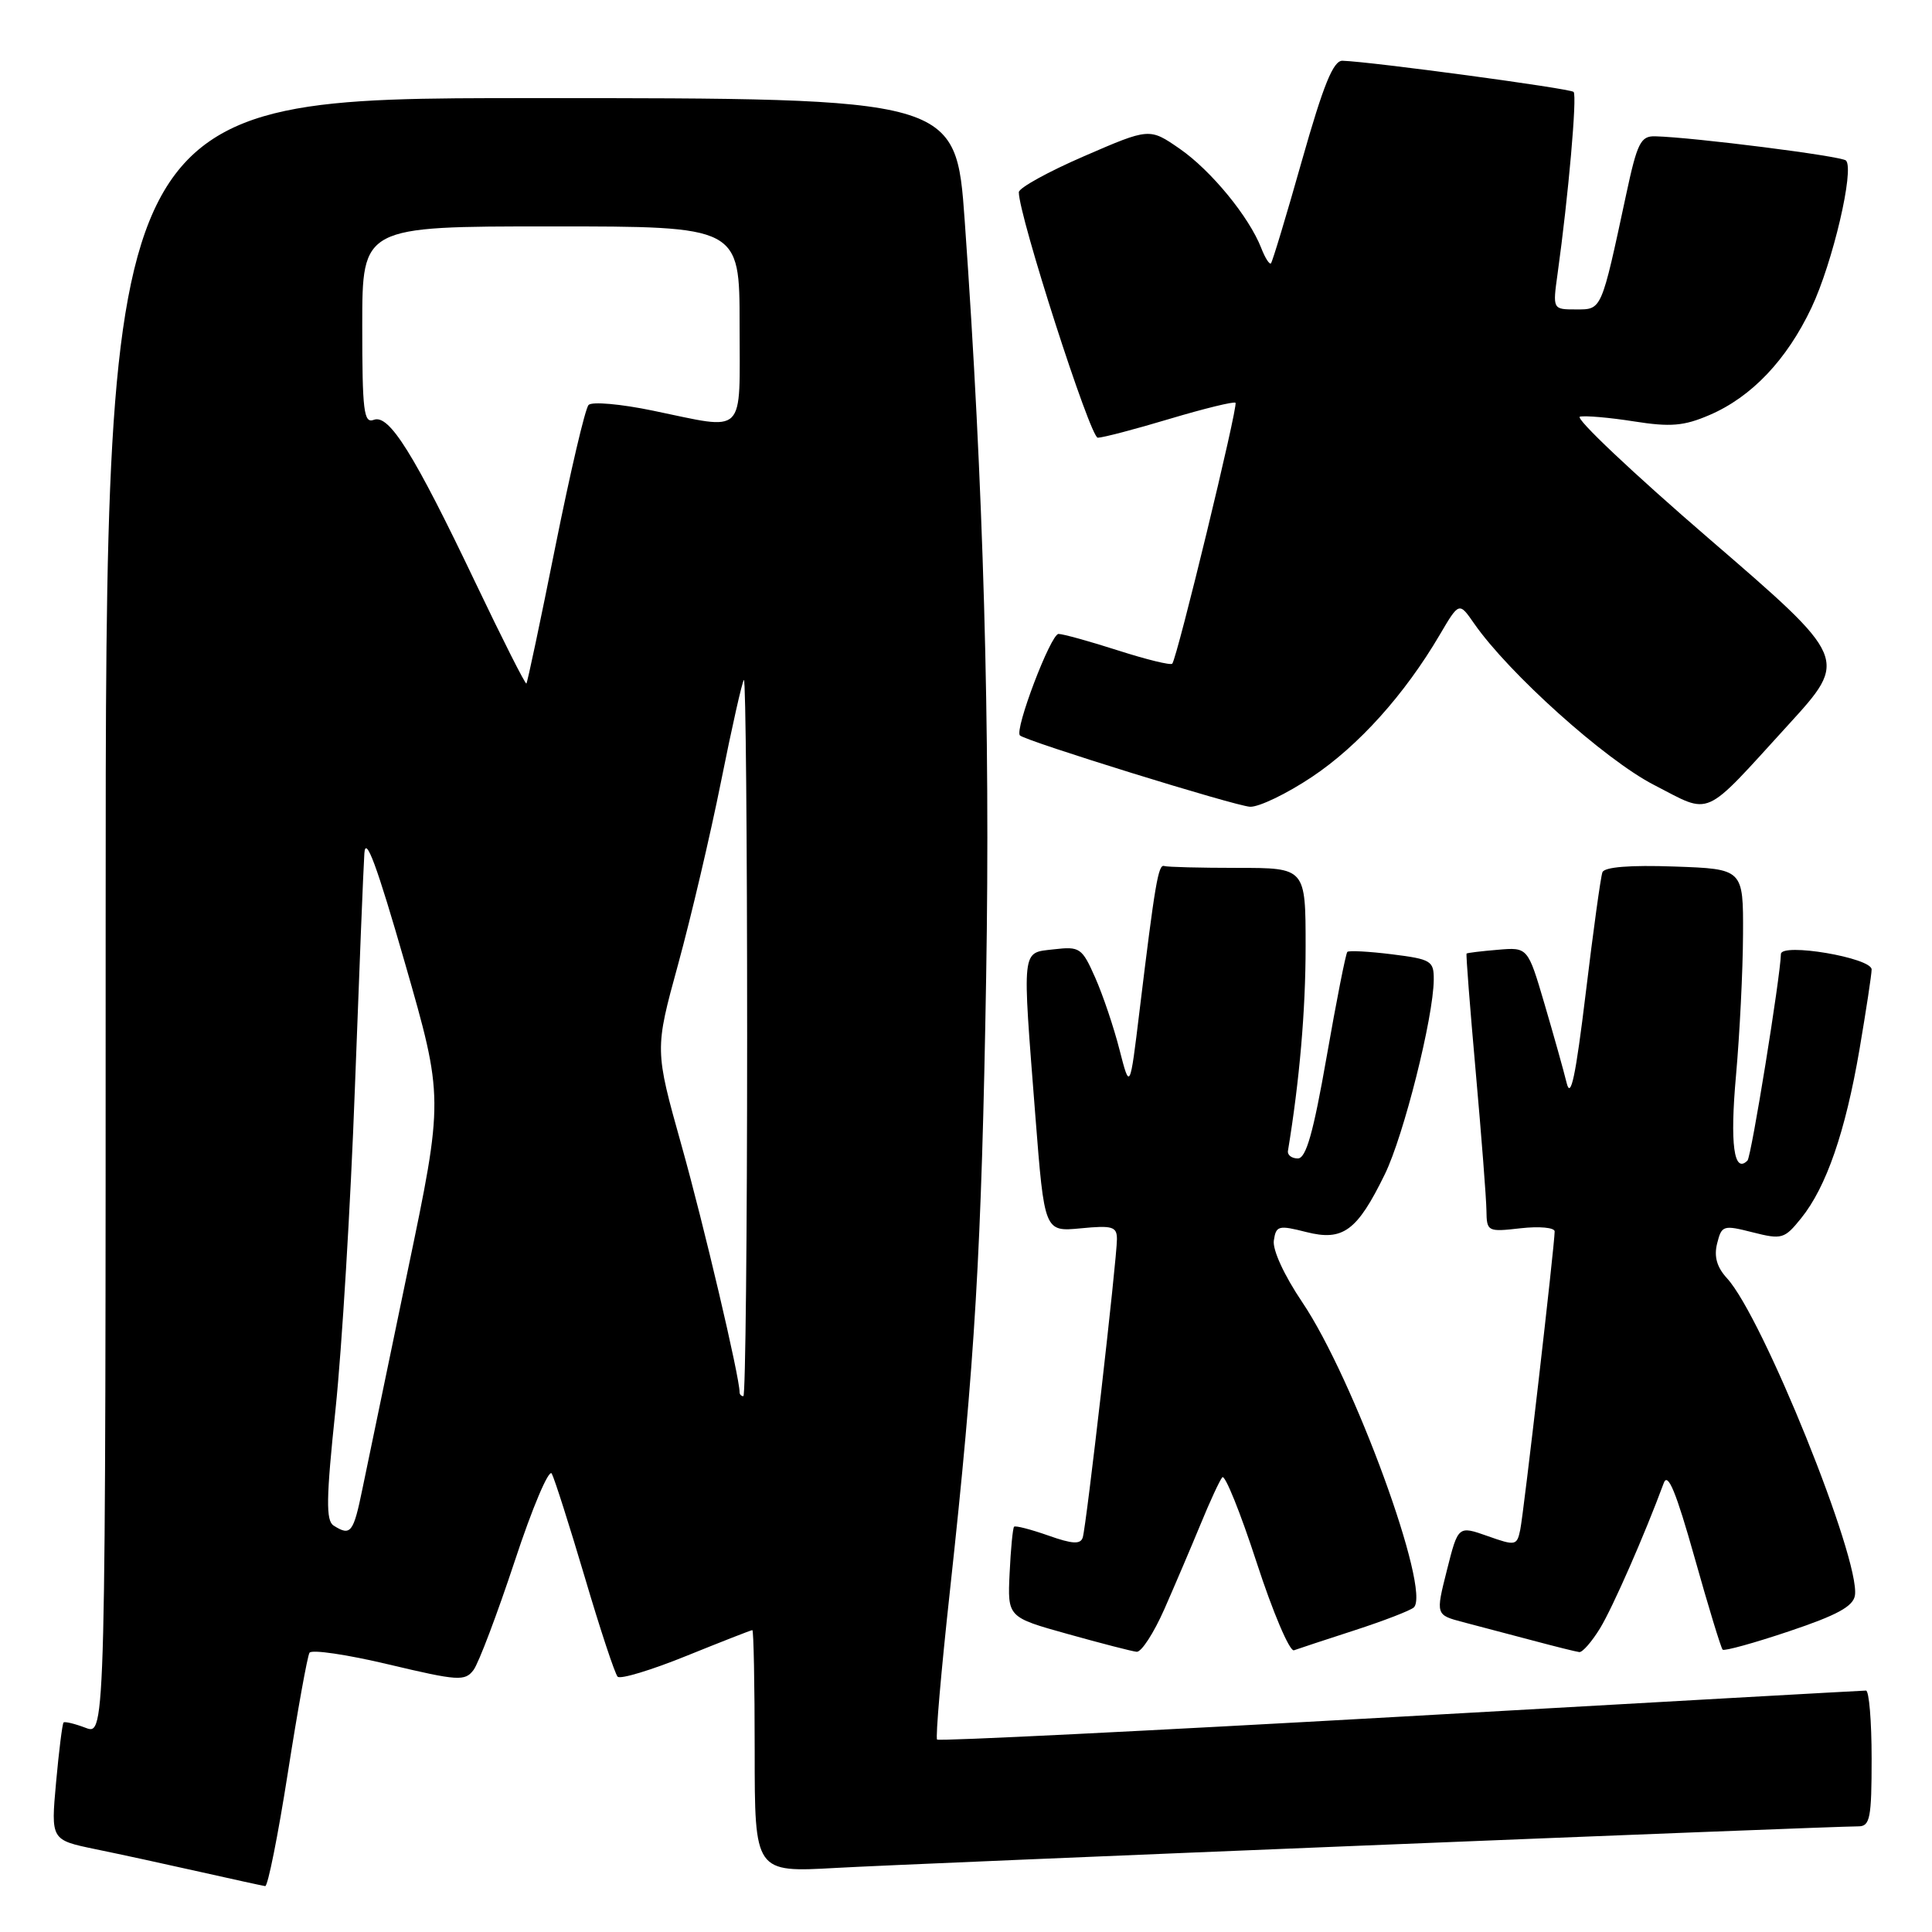 <?xml version="1.0" encoding="UTF-8" standalone="no"?>
<!DOCTYPE svg PUBLIC "-//W3C//DTD SVG 1.1//EN" "http://www.w3.org/Graphics/SVG/1.1/DTD/svg11.dtd" >
<svg xmlns="http://www.w3.org/2000/svg" xmlns:xlink="http://www.w3.org/1999/xlink" version="1.1" viewBox="0 0 256 256">
 <g >
 <path fill="currentColor"
d=" M 38.14 234.91 C 39.44 226.61 40.73 219.45 41.01 219.00 C 41.29 218.54 46.01 219.24 51.51 220.55 C 60.70 222.73 61.60 222.79 62.74 221.29 C 63.42 220.39 65.88 213.88 68.21 206.84 C 70.53 199.79 72.74 194.58 73.11 195.26 C 73.48 195.94 75.45 202.12 77.49 209.00 C 79.52 215.88 81.48 221.80 81.84 222.17 C 82.21 222.54 86.30 221.30 90.94 219.42 C 95.59 217.54 99.52 216.00 99.69 216.00 C 99.86 216.00 100.00 223.22 100.00 232.05 C 100.00 248.11 100.00 248.11 110.75 247.51 C 120.78 246.94 242.40 242.00 246.25 242.00 C 247.79 242.00 248.00 240.90 248.00 233.00 C 248.00 228.05 247.66 224.00 247.25 224.01 C 246.84 224.01 219.07 225.57 185.54 227.47 C 152.01 229.36 124.40 230.73 124.17 230.50 C 123.94 230.28 124.71 221.41 125.87 210.80 C 129.20 180.24 130.06 165.82 130.67 129.50 C 131.23 96.45 130.32 64.33 127.83 29.25 C 126.67 13.00 126.67 13.00 70.34 13.00 C 14.00 13.00 14.00 13.00 14.00 121.48 C 14.00 229.95 14.00 229.95 11.36 228.95 C 9.91 228.40 8.59 228.08 8.42 228.24 C 8.26 228.41 7.81 231.98 7.43 236.17 C 6.74 243.80 6.74 243.80 12.62 245.02 C 15.85 245.68 22.10 247.04 26.50 248.03 C 30.90 249.02 34.79 249.87 35.14 249.92 C 35.49 249.96 36.84 243.21 38.14 234.91 Z  M 154.27 213.25 C 155.66 210.09 157.82 205.03 159.07 202.00 C 160.31 198.97 161.61 196.16 161.96 195.75 C 162.31 195.34 164.36 200.42 166.51 207.03 C 168.66 213.64 170.89 218.88 171.46 218.67 C 172.03 218.46 175.65 217.27 179.50 216.02 C 183.35 214.77 186.87 213.41 187.33 213.00 C 189.68 210.85 179.37 182.65 172.55 172.54 C 170.17 169.01 168.60 165.61 168.79 164.37 C 169.08 162.40 169.42 162.32 173.08 163.25 C 177.96 164.49 179.82 163.12 183.50 155.59 C 186.00 150.47 189.94 134.81 189.98 129.82 C 190.00 127.32 189.64 127.10 184.45 126.45 C 181.40 126.07 178.74 125.93 178.53 126.13 C 178.32 126.34 177.09 132.58 175.79 140.01 C 174.02 150.12 173.06 153.50 171.97 153.50 C 171.16 153.50 170.57 153.05 170.66 152.50 C 172.20 143.15 173.00 133.88 173.00 125.43 C 173.00 115.00 173.00 115.00 164.00 115.00 C 159.05 115.00 154.67 114.89 154.26 114.75 C 153.48 114.49 153.04 117.10 150.99 133.98 C 149.72 144.46 149.72 144.46 148.34 139.09 C 147.59 136.14 146.14 131.84 145.12 129.54 C 143.37 125.59 143.09 125.39 139.64 125.79 C 135.31 126.30 135.43 125.26 137.19 147.86 C 138.39 163.22 138.39 163.22 143.20 162.76 C 147.41 162.35 148.00 162.53 148.00 164.19 C 148.00 166.83 143.95 202.22 143.47 203.72 C 143.18 204.66 142.10 204.60 138.89 203.46 C 136.58 202.65 134.54 202.12 134.37 202.30 C 134.20 202.47 133.93 205.24 133.78 208.45 C 133.50 214.29 133.50 214.29 141.50 216.52 C 145.90 217.75 150.00 218.81 150.61 218.87 C 151.23 218.94 152.87 216.41 154.27 213.25 Z  M 212.02 215.75 C 213.71 212.97 217.92 203.37 220.46 196.50 C 221.00 195.04 222.09 197.69 224.53 206.35 C 226.36 212.87 228.04 218.37 228.26 218.59 C 228.47 218.80 232.44 217.71 237.07 216.15 C 243.43 214.02 245.57 212.85 245.79 211.39 C 246.50 206.61 233.56 174.52 228.84 169.38 C 227.49 167.91 227.09 166.50 227.53 164.76 C 228.13 162.36 228.34 162.30 232.24 163.29 C 236.11 164.27 236.45 164.17 238.67 161.41 C 242.00 157.28 244.52 149.97 246.39 139.07 C 247.27 133.89 248.00 129.11 248.00 128.46 C 248.00 126.91 236.01 124.88 235.98 126.42 C 235.91 129.43 232.06 153.28 231.55 153.78 C 229.75 155.59 229.21 151.60 230.03 142.50 C 230.52 137.00 230.94 128.59 230.96 123.82 C 231.00 115.14 231.00 115.14 221.87 114.82 C 215.99 114.61 212.59 114.88 212.33 115.58 C 212.10 116.17 211.11 123.37 210.12 131.58 C 208.78 142.64 208.13 145.72 207.59 143.50 C 207.19 141.85 205.86 137.13 204.65 133.01 C 202.44 125.51 202.44 125.51 198.47 125.85 C 196.29 126.03 194.42 126.26 194.33 126.35 C 194.23 126.44 194.78 133.48 195.54 142.01 C 196.30 150.53 196.94 158.80 196.96 160.38 C 197.00 163.20 197.10 163.25 201.50 162.75 C 203.97 162.47 206.00 162.66 206.00 163.17 C 206.00 164.92 201.90 200.50 201.44 202.70 C 201.00 204.81 200.82 204.85 197.10 203.53 C 193.21 202.16 193.21 202.16 191.72 208.07 C 190.23 213.98 190.23 213.98 193.86 214.94 C 195.86 215.46 199.97 216.55 203.00 217.35 C 206.03 218.16 208.84 218.86 209.26 218.91 C 209.69 218.96 210.92 217.54 212.02 215.75 Z  M 173.85 102.94 C 180.02 98.82 186.13 92.02 190.77 84.12 C 193.34 79.75 193.34 79.75 195.33 82.62 C 199.90 89.20 212.67 100.67 219.15 104.00 C 226.91 107.99 225.47 108.63 236.98 96.02 C 244.93 87.31 244.93 87.31 226.49 71.41 C 216.34 62.66 208.63 55.37 209.35 55.21 C 210.07 55.05 213.30 55.33 216.53 55.84 C 221.35 56.60 223.13 56.45 226.50 55.00 C 232.09 52.61 236.76 47.69 240.04 40.75 C 242.85 34.80 245.75 22.42 244.60 21.27 C 244.01 20.68 224.45 18.20 219.32 18.06 C 217.40 18.01 216.94 18.92 215.48 25.75 C 212.15 41.28 212.27 41.00 208.83 41.00 C 205.73 41.00 205.73 41.00 206.39 36.25 C 207.82 25.97 208.99 12.66 208.51 12.18 C 208.05 11.72 181.70 8.17 177.89 8.05 C 176.67 8.01 175.37 11.20 172.52 21.25 C 170.46 28.54 168.61 34.67 168.41 34.89 C 168.22 35.10 167.64 34.20 167.13 32.89 C 165.51 28.72 160.48 22.60 156.33 19.72 C 152.31 16.94 152.31 16.94 143.66 20.69 C 138.90 22.75 135.00 24.90 135.00 25.47 C 134.99 28.58 144.46 58.00 145.46 58.00 C 146.11 58.00 150.40 56.88 154.99 55.50 C 159.58 54.13 163.50 53.17 163.71 53.37 C 164.09 53.75 155.99 87.16 155.33 87.94 C 155.12 88.18 151.90 87.39 148.16 86.19 C 144.42 84.99 140.86 84.00 140.26 84.00 C 139.23 84.00 134.38 96.75 135.15 97.45 C 135.98 98.22 163.70 106.81 165.64 106.90 C 166.81 106.95 170.50 105.18 173.85 102.94 Z  M 44.21 202.15 C 43.17 201.49 43.21 198.59 44.46 186.72 C 45.30 178.68 46.46 159.59 47.02 144.30 C 47.59 129.01 48.15 114.96 48.28 113.08 C 48.44 110.62 49.94 114.68 53.65 127.58 C 58.80 145.50 58.80 145.50 54.00 168.50 C 51.37 181.15 48.68 194.09 48.03 197.25 C 46.83 203.12 46.47 203.58 44.21 202.15 Z  M 98.00 184.48 C 98.00 182.45 93.25 162.26 90.31 151.79 C 86.75 139.09 86.75 139.09 89.85 127.79 C 91.55 121.58 94.12 110.65 95.55 103.51 C 96.98 96.36 98.34 90.33 98.57 90.09 C 98.81 89.86 99.00 111.12 99.00 137.33 C 99.00 163.55 98.78 185.00 98.50 185.00 C 98.22 185.00 98.00 184.77 98.00 184.48 Z  M 63.02 77.25 C 54.83 60.08 51.56 54.85 49.53 55.63 C 48.20 56.14 48.00 54.47 48.00 43.11 C 48.00 30.00 48.00 30.00 73.00 30.00 C 98.00 30.00 98.00 30.00 98.00 43.00 C 98.00 58.00 99.02 56.99 86.50 54.41 C 82.26 53.53 78.43 53.19 77.99 53.66 C 77.54 54.12 75.57 62.56 73.59 72.41 C 71.62 82.26 69.89 90.44 69.75 90.57 C 69.61 90.71 66.58 84.71 63.02 77.25 Z "/>
</g>
</svg>